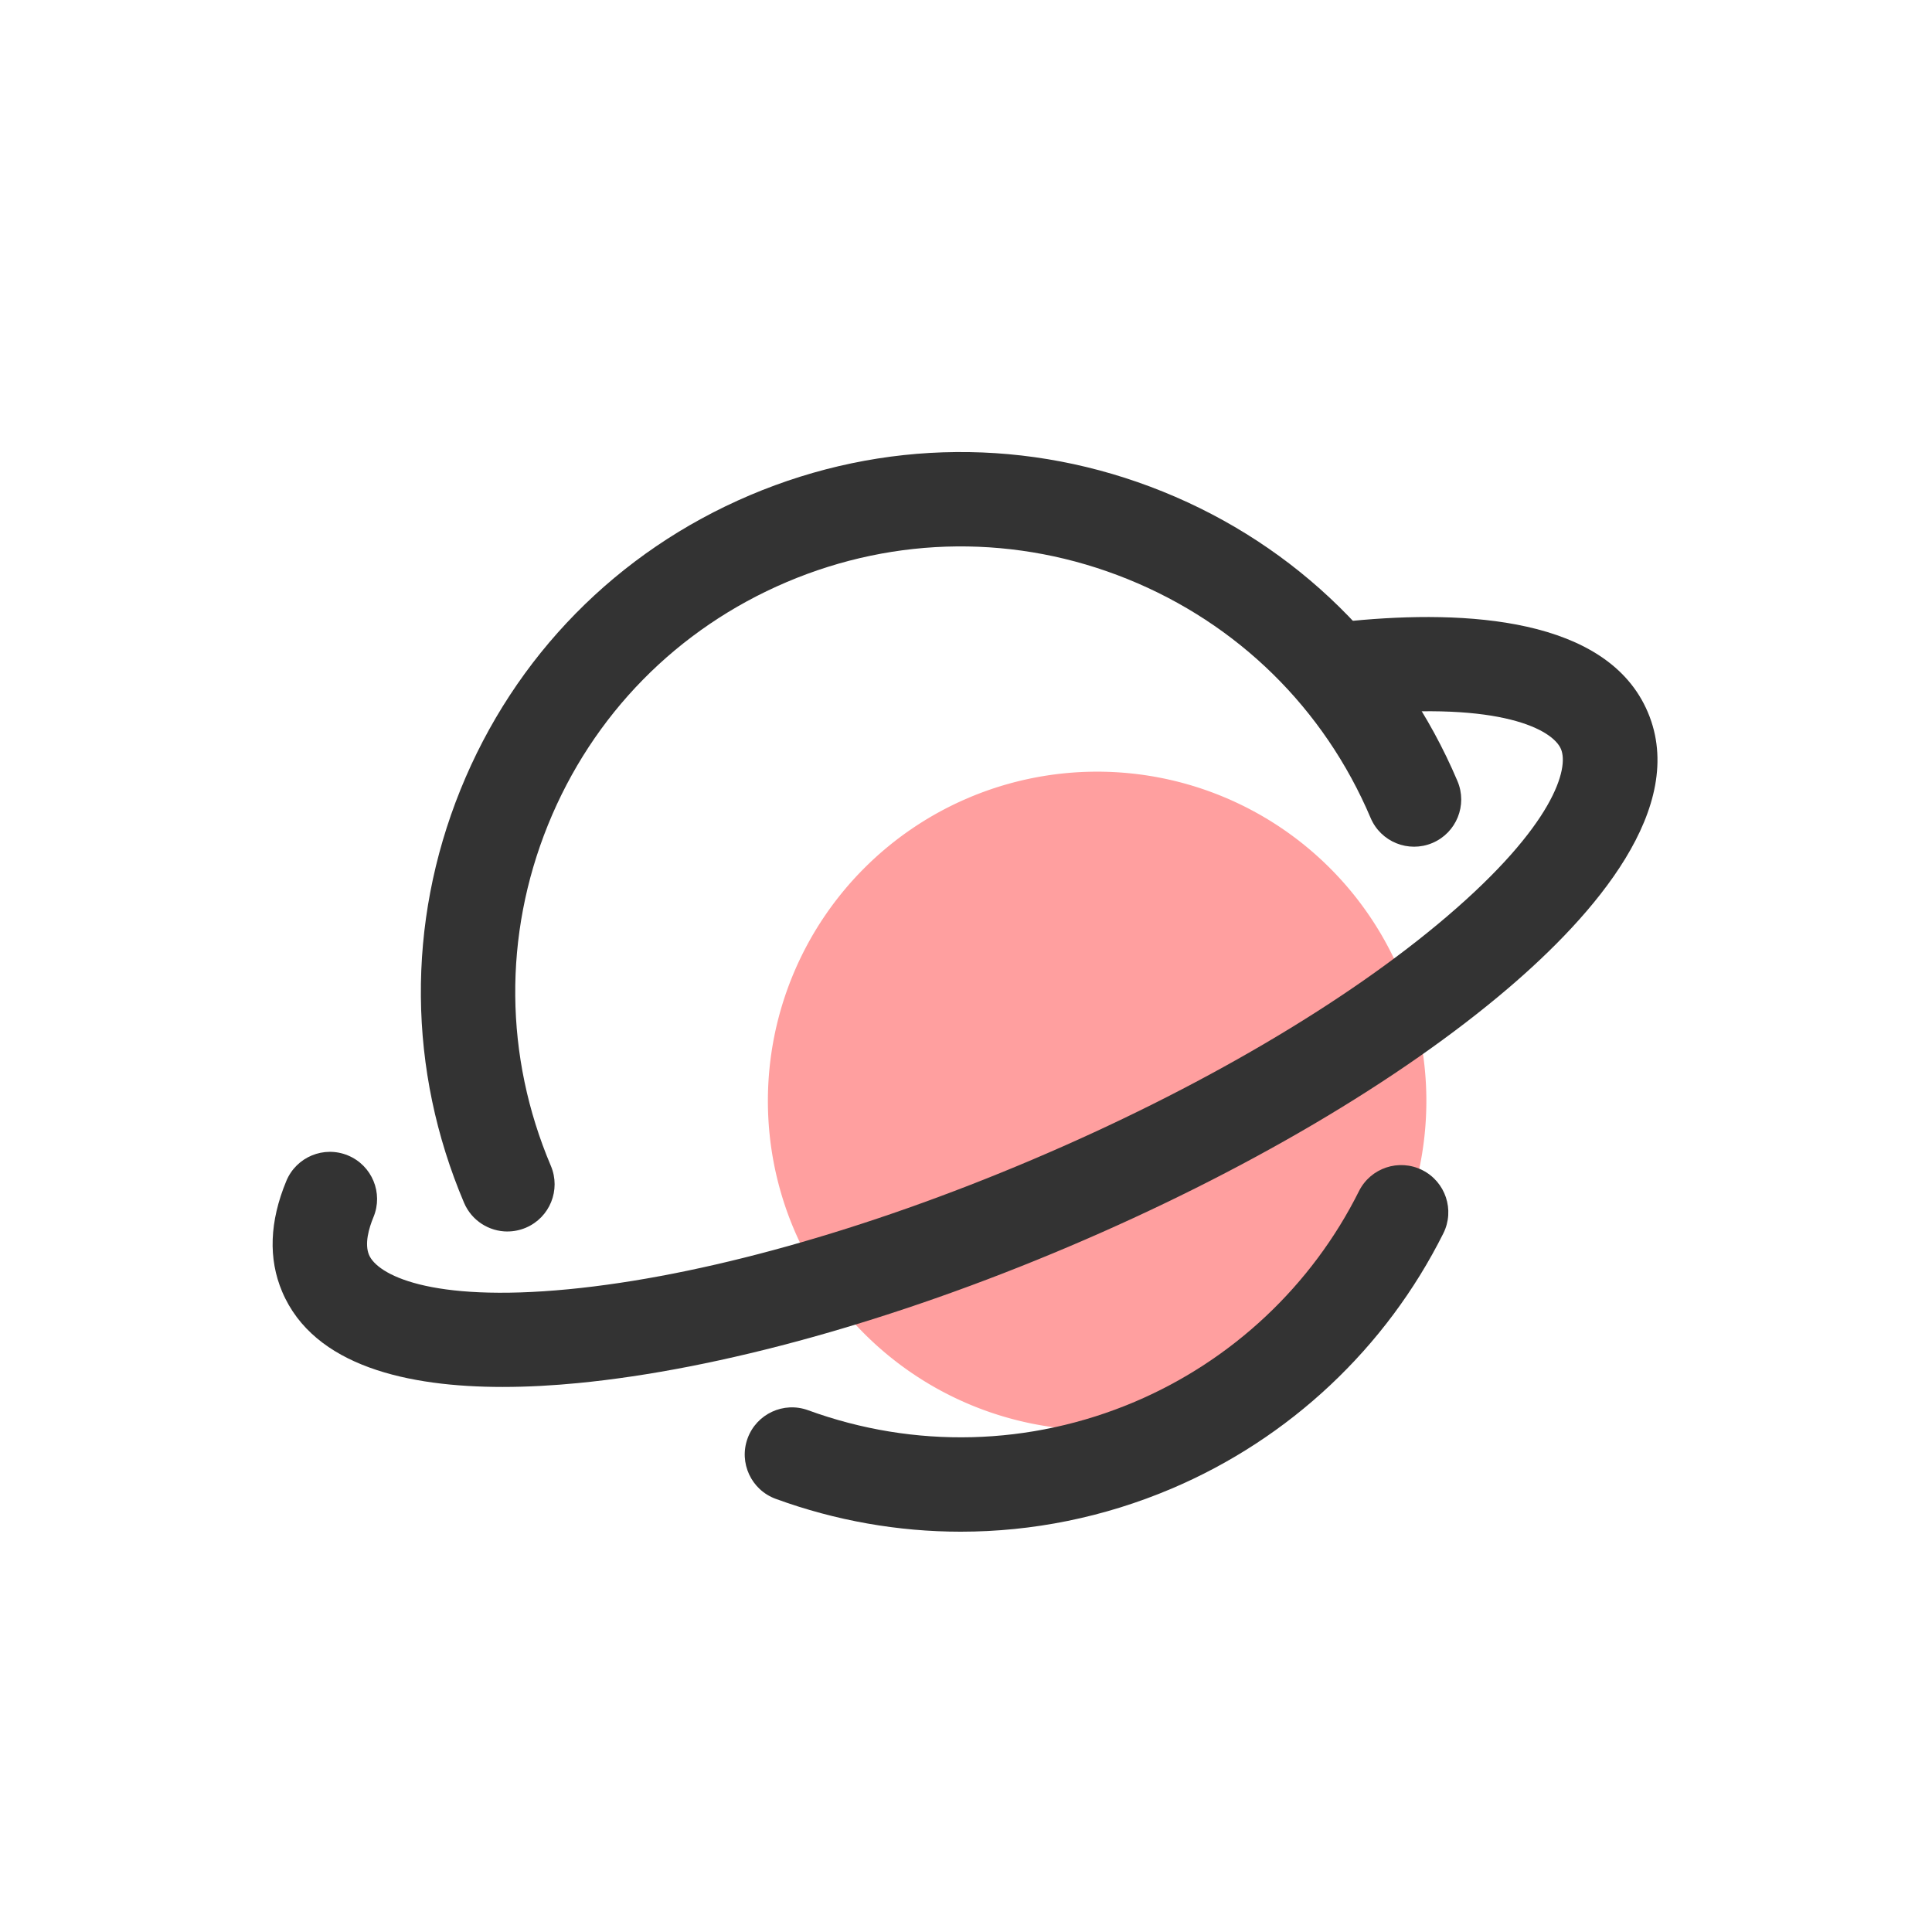 <?xml version="1.0" standalone="no"?><!DOCTYPE svg PUBLIC "-//W3C//DTD SVG 1.1//EN" "http://www.w3.org/Graphics/SVG/1.1/DTD/svg11.dtd"><svg t="1729863448480" class="icon" viewBox="0 0 1024 1024" version="1.1" xmlns="http://www.w3.org/2000/svg" p-id="1603" xmlns:xlink="http://www.w3.org/1999/xlink" width="200" height="200"><path d="M581.5 583.5m-174.5 0a174.5 174.5 0 1 0 349 0 174.5 174.5 0 1 0-349 0Z" fill="#FF9F9F" p-id="1604"></path><path d="M268.97 652.72c-9.73 0-18.98-5.72-23.02-15.24-29.85-70.32-30.52-148.06-1.9-218.89 28.62-70.83 83.11-126.27 153.43-156.12s148.06-30.52 218.89-1.9C687.2 289.19 742.64 343.68 772.49 414c5.39 12.71-0.54 27.39-13.25 32.78-12.71 5.39-27.39-0.54-32.78-13.25-24.63-58.03-70.38-102.99-128.83-126.61-58.45-23.62-122.59-23.06-180.62 1.57S314.02 378.87 290.4 437.31c-23.62 58.45-23.06 122.59 1.57 180.62 5.39 12.71-0.54 27.39-13.25 32.78-3.19 1.35-6.5 1.99-9.76 1.99zM509.25 811.83c-33.12 0-66.28-5.79-98.1-17.41-12.97-4.74-19.64-19.09-14.91-32.06 4.74-12.97 19.09-19.64 32.06-14.91 56.36 20.58 117.84 19 173.11-4.45 51.62-21.91 93.84-61.56 118.86-111.65 6.17-12.35 21.19-17.36 33.54-11.19 12.35 6.17 17.36 21.19 11.19 33.54-30.34 60.71-81.5 108.77-144.06 135.32-35.78 15.18-73.72 22.81-111.7 22.81z" fill="#333333" p-id="1605"></path><path d="M266.42 735.11c-49.72 0-100.02-10.79-116.85-50.44-7.44-17.52-6.7-37.29 2.19-58.74 5.29-12.76 19.91-18.81 32.67-13.52 12.76 5.29 18.81 19.91 13.52 32.67-2.45 5.91-4.84 14.19-2.35 20.06 4.3 10.14 31.43 25.37 105.84 18.17 70.09-6.78 157.29-31.14 245.53-68.59s166.34-83.24 219.91-128.95c56.87-48.52 64.77-78.62 60.46-88.76-4.3-10.14-31.43-25.37-105.84-18.17-13.74 1.33-25.96-8.73-27.29-22.48-1.33-13.74 8.73-25.96 22.48-27.29 59.66-5.77 135.27-2.06 156.69 48.41 21.42 50.47-28.44 107.43-74.04 146.33-57.34 48.92-140.03 97.55-232.83 136.93s-185.22 65.07-260.25 72.33c-12.78 1.24-26.29 2.04-39.84 2.04z" fill="#333333" p-id="1606"></path></svg>